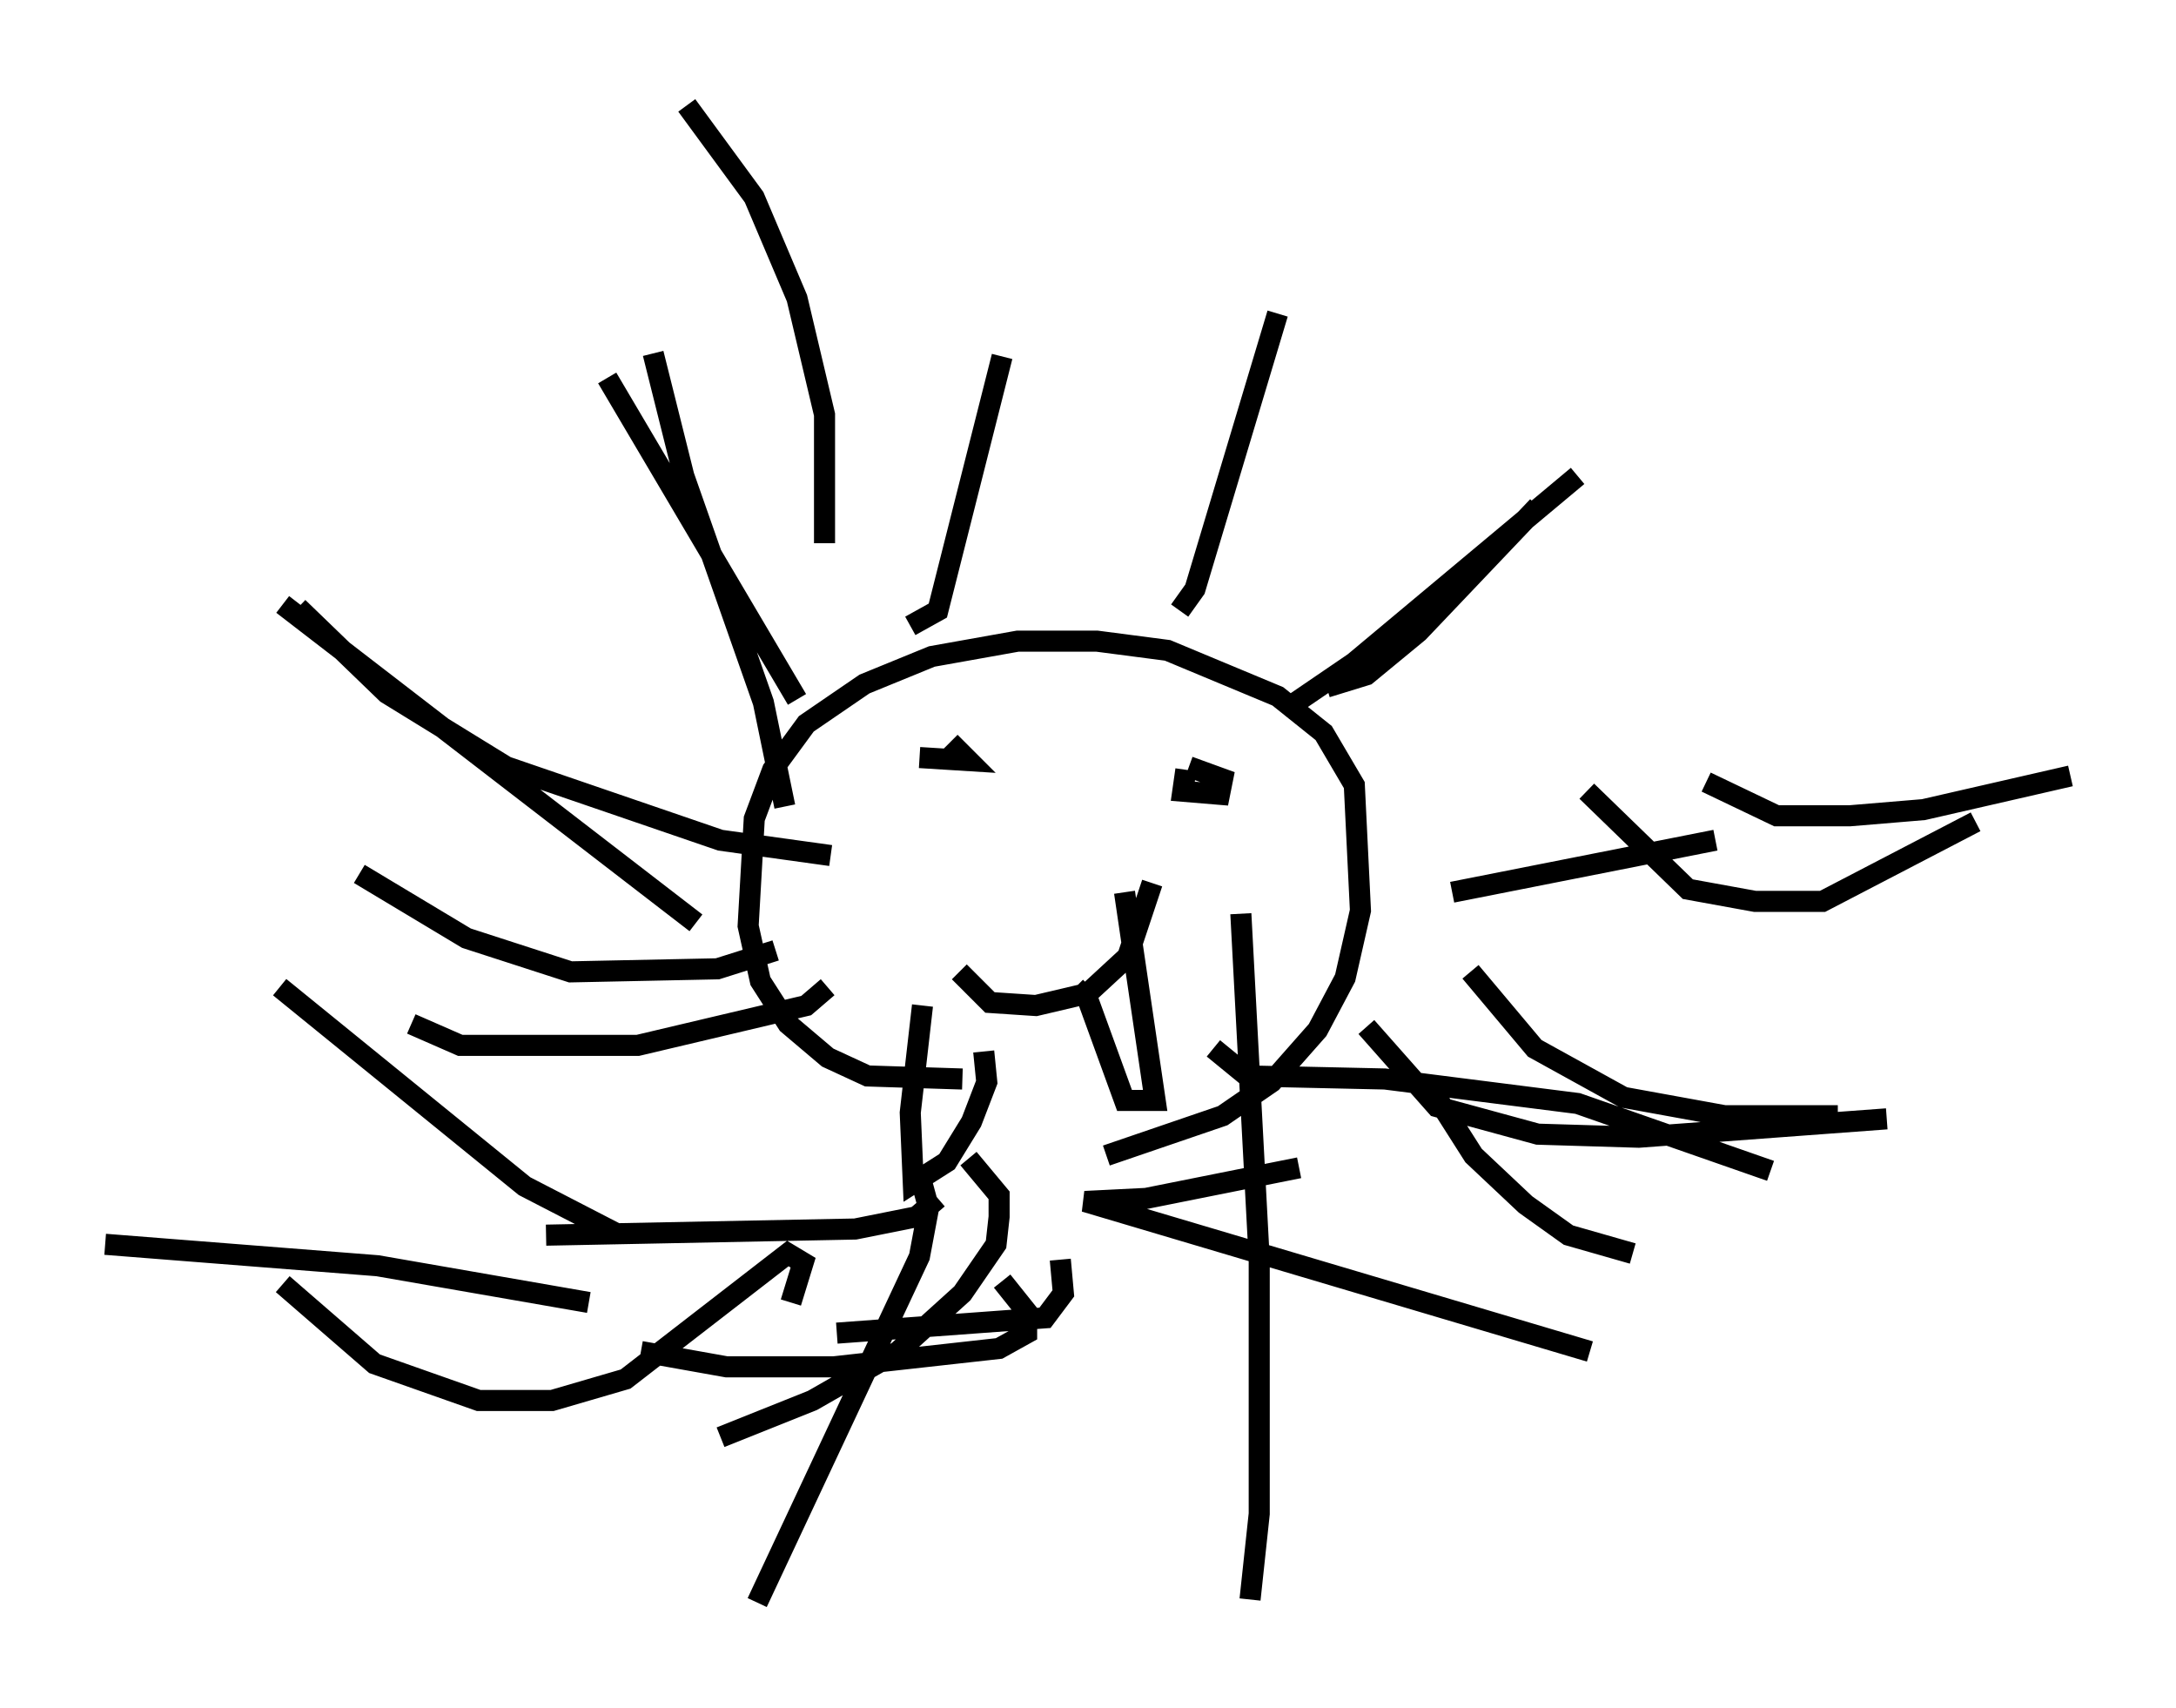 <?xml version="1.0" encoding="utf-8" ?>
<svg baseProfile="full" height="81.028" version="1.1" width="103.251" xmlns="http://www.w3.org/2000/svg" xmlns:ev="http://www.w3.org/2001/xml-events" xmlns:xlink="http://www.w3.org/1999/xlink"><defs /><rect fill="white" height="81.028" width="103.251" x="0" y="0" /><path d="M44.363, 54.676 m8.134, 0.145 l5.52, -1.888 2.324, -1.598 l2.179, -2.469 1.307, -2.469 l0.726, -3.196 -0.291, -5.955 l-1.453, -2.469 -2.179, -1.743 l-5.229, -2.179 -3.341, -0.436 l-3.777, 0.0 -4.067, 0.726 l-3.196, 1.307 -2.76, 1.888 l-1.598, 2.179 -0.872, 2.324 l-0.291, 5.084 0.581, 2.615 l1.307, 2.034 1.888, 1.598 l1.888, 0.872 4.503, 0.145 m10.603, -14.67 l-0.145, 1.017 1.743, 0.145 l0.145, -0.726 -1.598, -0.581 m-12.782, -0.436 l2.324, 0.145 -0.872, -0.872 m9.587, 6.682 l-1.162, 3.486 -1.888, 1.743 l-2.469, 0.581 -2.179, -0.145 l-1.453, -1.453 m23.385, -3.777 l12.492, -2.469 m-23.821, 9.877 l1.598, 1.307 6.536, 0.145 l9.151, 1.162 9.151, 3.196 m-22.369, -0.145 l-7.263, 1.453 -2.905, 0.145 l23.966, 7.117 m-29.486, -9.151 l1.453, 1.743 0.0, 1.017 l-0.145, 1.307 -1.598, 2.324 l-3.05, 2.76 -4.067, 2.324 l-4.358, 1.743 m10.313, -11.33 l-1.017, 0.872 -2.905, 0.581 l-14.67, 0.291 m10.894, -13.508 l-2.76, 0.872 -6.972, 0.145 l-4.939, -1.598 -5.084, -3.05 m20.19, -3.196 l-1.017, -4.939 -3.777, -10.749 l-1.453, -5.81 m12.201, 12.927 l1.307, -0.726 3.05, -12.056 m8.425, 12.056 l0.726, -1.017 3.922, -13.073 m2.324, 17.721 l1.888, -0.581 2.469, -2.034 l5.665, -5.955 m2.324, 13.508 l4.793, 4.648 3.196, 0.581 l3.196, 0.0 7.263, -3.777 m-23.966, 7.117 l3.05, 3.631 4.212, 2.324 l4.793, 0.872 5.374, 0.0 m-19.318, -1.307 l2.034, 3.196 2.469, 2.324 l2.034, 1.453 3.05, 0.872 m-27.162, 0.291 l0.145, 1.598 -0.872, 1.162 l-9.877, 0.726 m7.844, -2.469 l1.162, 1.453 0.0, 1.017 l-1.307, 0.726 -7.844, 0.872 l-5.084, 0.0 -4.067, -0.726 m8.86, -17.285 l-1.017, 0.872 -7.989, 1.888 l-8.425, 0.0 -2.324, -1.017 m19.899, -7.989 l-5.229, -0.726 -10.168, -3.486 l-5.665, -3.486 -4.212, -4.067 m23.676, 4.358 l-9.006, -15.251 m32.246, 15.687 l3.196, -2.179 10.603, -8.86 m6.101, 14.525 l3.341, 1.598 3.486, 0.0 l3.486, -0.291 6.972, -1.598 m-33.408, 11.911 l3.341, 3.777 4.793, 1.307 l4.793, 0.145 11.765, -0.872 m-30.648, -9.732 l0.872, 16.413 0.0, 12.056 l-0.436, 4.067 m-15.687, -20.19 l0.436, 1.598 -0.436, 2.324 l-7.698, 16.413 m1.598, -14.235 l0.581, -1.888 -0.726, -0.436 l-7.698, 5.955 -3.486, 1.017 l-3.486, 0.0 -4.939, -1.743 l-4.358, -3.777 m15.978, -2.324 l-4.503, -2.324 -11.62, -9.441 m40.089, -4.503 l1.453, 9.877 -1.453, 0.0 l-1.743, -4.793 -0.581, -0.581 m-4.358, 3.05 l0.145, 1.453 -0.726, 1.888 l-1.162, 1.888 -1.598, 1.017 l-0.145, -3.341 0.581, -5.084 m-4.648, -21.933 l0.0, -6.101 -1.307, -5.52 l-2.034, -4.793 -3.196, -4.358 m0.436, 38.782 l-19.609, -15.106 m14.525, 33.117 l-10.022, -1.743 -12.927, -1.017 " fill="none" stroke="black" stroke-width="1" /></svg>